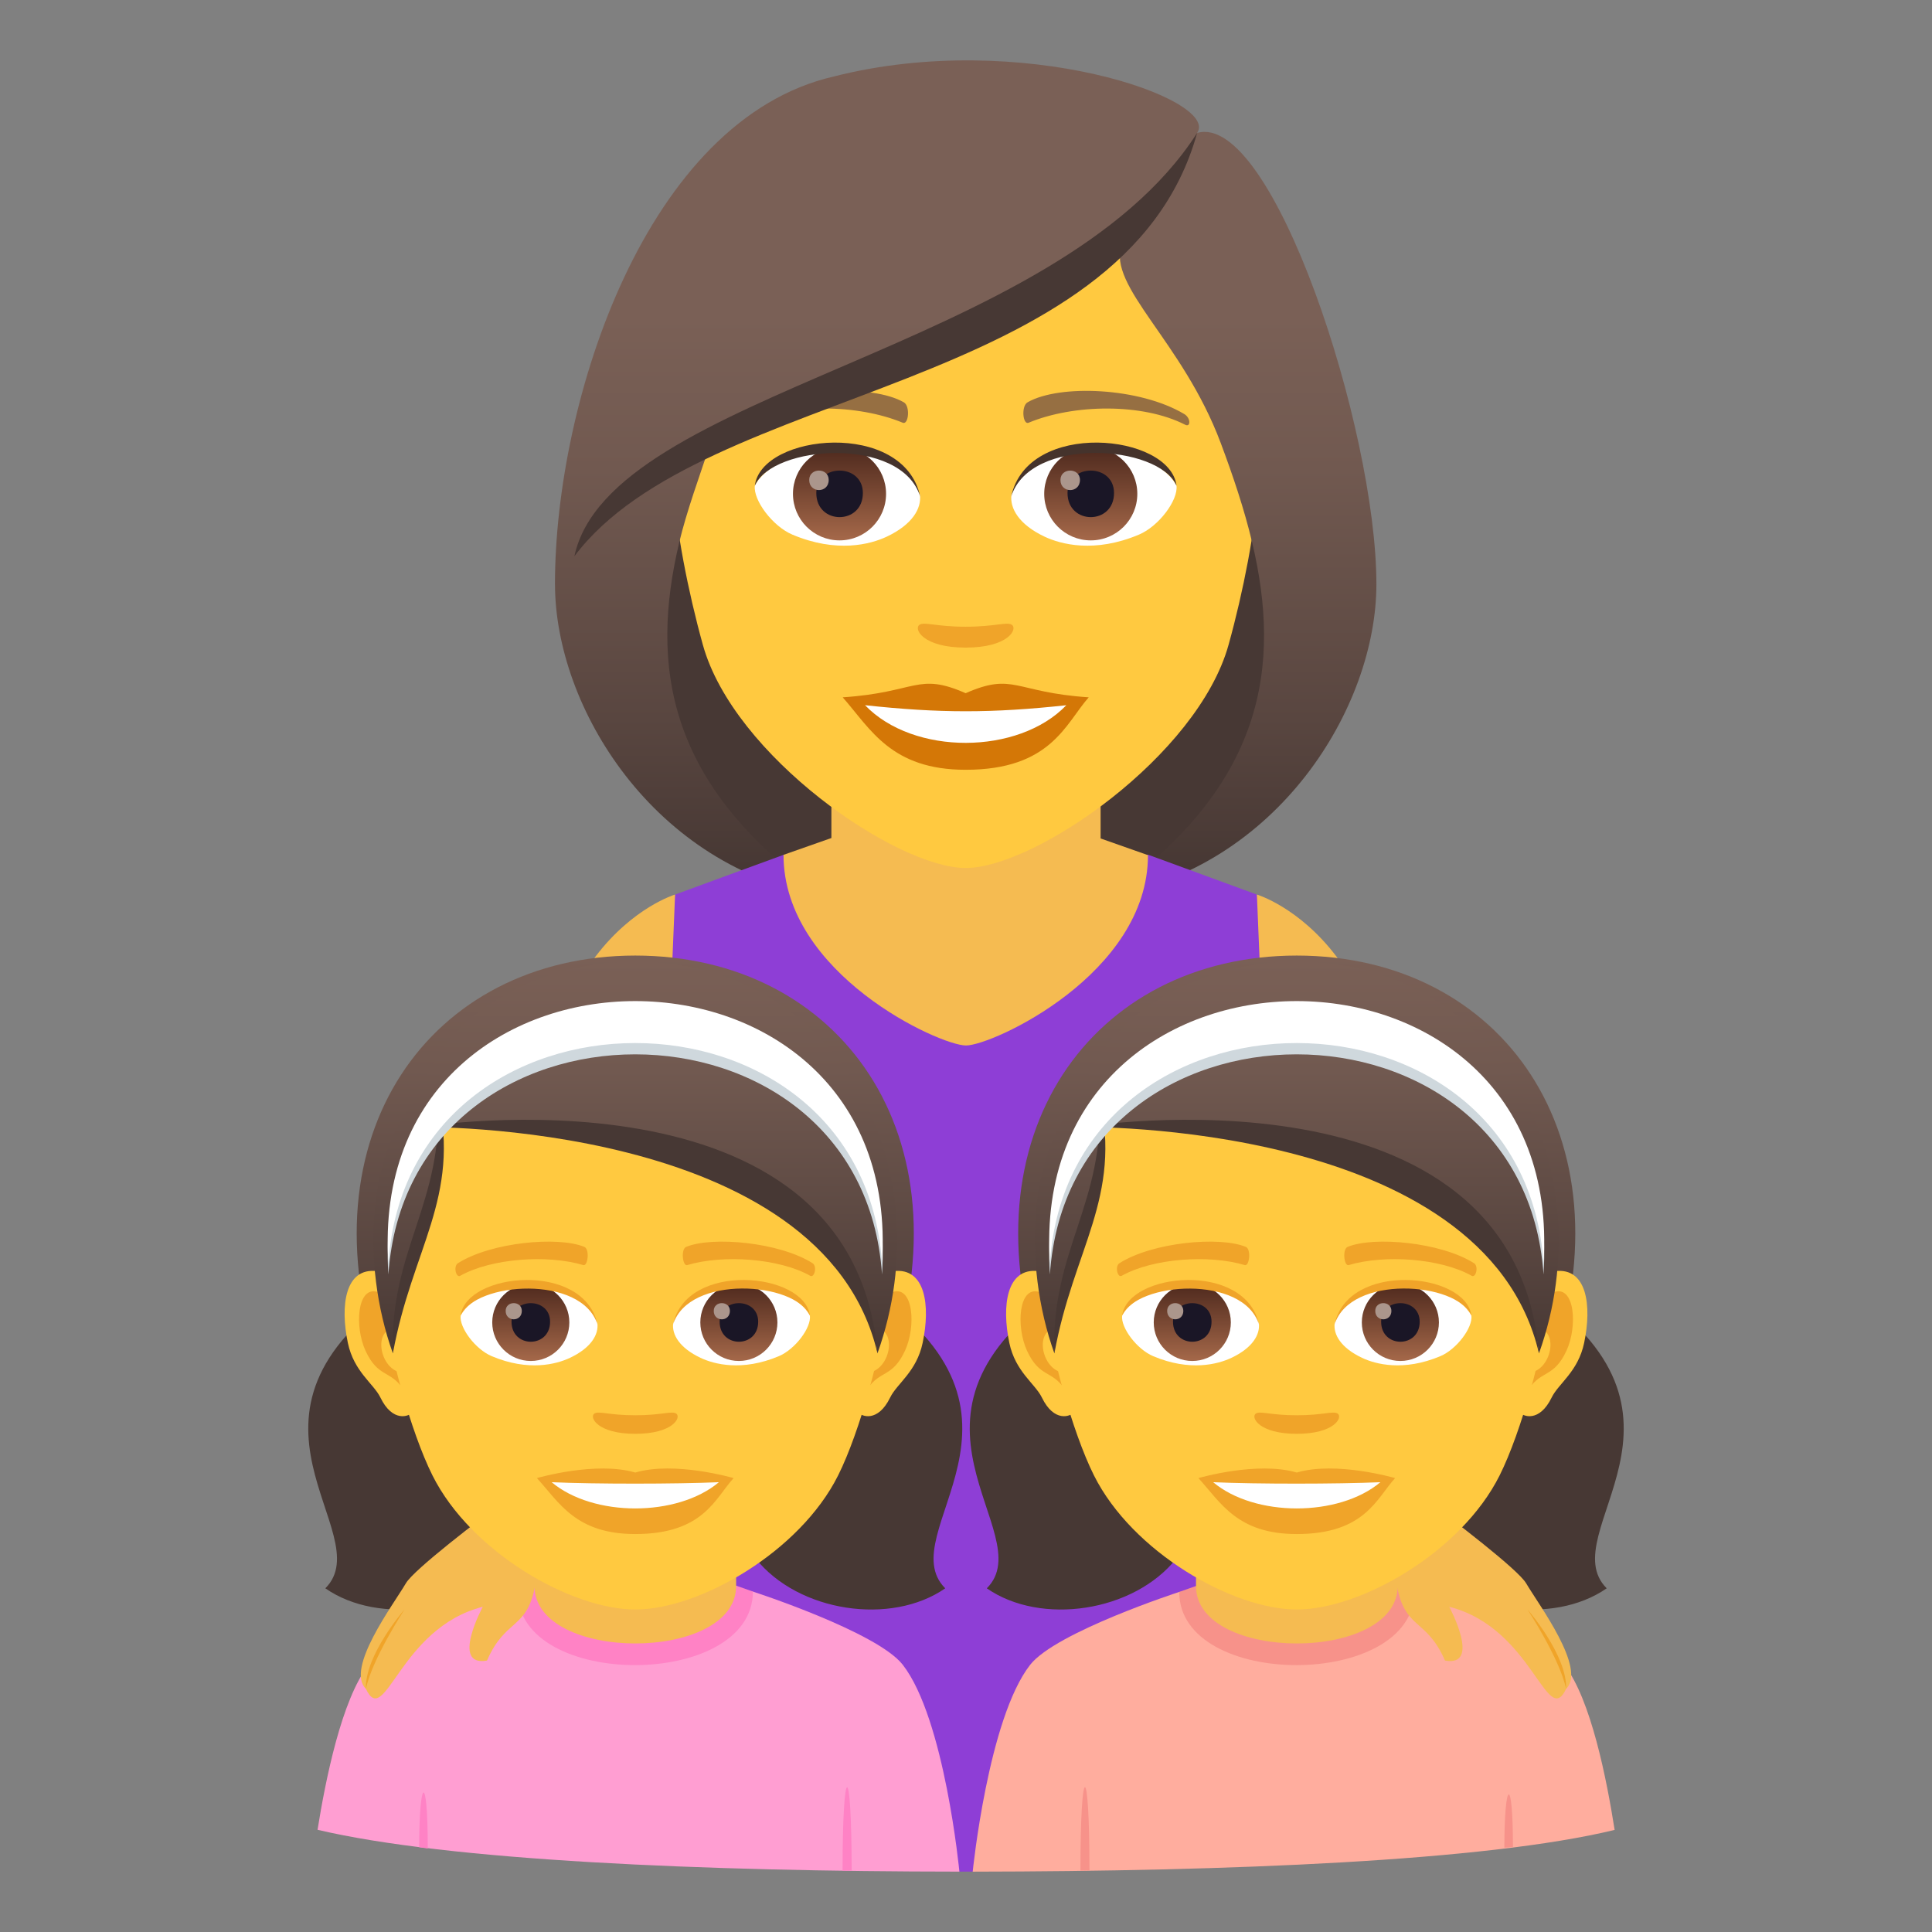 <?xml version="1.0" encoding="utf-8"?>
<!-- Generator: Adobe Illustrator 15.0.0, SVG Export Plug-In . SVG Version: 6.00 Build 0)  -->
<!DOCTYPE svg PUBLIC "-//W3C//DTD SVG 1.1//EN" "http://www.w3.org/Graphics/SVG/1.1/DTD/svg11.dtd">
<svg version="1.1" id="Layer_1" xmlns:x="http://ns.adobe.com/Extensibility/1.0/" xmlns:i="http://ns.adobe.com/AdobeIllustrator/10.0/" xmlns:graph="http://ns.adobe.com/Graphs/1.0/"
	 xmlns="http://www.w3.org/2000/svg" xmlns:xlink="http://www.w3.org/1999/xlink" xmlns:a="http://ns.adobe.com/AdobeSVGViewerExtensions/3.0/"
	 x="0px" y="0px" width="64px" height="64px" viewBox="0 0 64 64" enable-background="new 0 0 64 64" xml:space="preserve">
<rect x="0" y="0" width="64" height="64" fill="#808080" stroke="none"/>
<path fill="#473834" d="M36.682,29.691c9.389-3.755,8.449-12.673,8.449-12.673H18.847c0,0-0.939,8.918,8.447,12.673
	c0,0,1.879,0.47,4.693,0.47C34.807,30.161,36.682,29.691,36.682,29.691z"/>
<linearGradient id="SVGID_1_" gradientUnits="userSpaceOnUse" x1="41.139" y1="30.159" x2="41.139" y2="2.07">
	<stop  offset="0.05" style="stop-color:#473834"/>
	<stop  offset="0.227" style="stop-color:#594640"/>
	<stop  offset="0.52" style="stop-color:#715950"/>
	<stop  offset="0.7" style="stop-color:#7A6056"/>
	<a:midPointStop  offset="0.05" style="stop-color:#473834"/>
	<a:midPointStop  offset="0.4" style="stop-color:#473834"/>
	<a:midPointStop  offset="0.7" style="stop-color:#7A6056"/>
</linearGradient>
<path fill="url(#SVGID_1_)" d="M41.48,17.971c0.959,4.043,0.453,8.046-4.799,11.721c5.635-0.938,8.914-6.258,8.914-10.339
	L41.48,17.971z"/>
<linearGradient id="SVGID_2_" gradientUnits="userSpaceOnUse" x1="1757.974" y1="30.159" x2="1757.974" y2="2.07" gradientTransform="matrix(-1 0 0 1 1780.814 0)">
	<stop  offset="0.05" style="stop-color:#473834"/>
	<stop  offset="0.227" style="stop-color:#594640"/>
	<stop  offset="0.52" style="stop-color:#715950"/>
	<stop  offset="0.7" style="stop-color:#7A6056"/>
	<a:midPointStop  offset="0.05" style="stop-color:#473834"/>
	<a:midPointStop  offset="0.4" style="stop-color:#473834"/>
	<a:midPointStop  offset="0.7" style="stop-color:#7A6056"/>
</linearGradient>
<path fill="url(#SVGID_2_)" d="M22.5,17.971c-0.961,4.043-0.453,8.046,4.797,11.721c-5.633-0.938-8.912-6.258-8.912-10.339
	L22.5,17.971z"/>
<path fill="#8E3ED6" d="M40.869,51.001c0.049-3.23,0.715-6.712,1.275-10.917c0.346-2.592-0.508-10.45-0.508-10.45l-3.592-1.316
	h-12.09l-3.592,1.316c0,0-0.854,7.858-0.508,10.45c0.561,4.205,1.227,7.687,1.275,10.917C23.167,53.386,31.781,62,31.781,62h0.441
	C32.222,62,40.832,53.386,40.869,51.001z"/>
<path fill="#F5BB51" d="M36.459,27.775c0-1.309,0-4.218,0-4.218h-8.918c0,0,0,2.888,0,4.203l-1.586,0.558
	c0,3.948,5.168,6.315,6.045,6.315c0.873,0,6.028-2.365,6.028-6.305L36.459,27.775z"/>
<path fill="#FFC940" d="M31.99,3.408c-6.813,0-10.092,5.547-9.684,12.68c0.086,1.433,0.484,3.501,0.977,5.272
	c1.021,3.684,6.41,7.393,8.707,7.393c2.295,0,7.684-3.709,8.708-7.393c0.492-1.771,0.891-3.84,0.975-5.272
	C42.08,8.955,38.803,3.408,31.99,3.408z"/>
<path fill="#D47706" d="M31.988,22.963c-1.596-0.702-1.607-0.028-4.072,0.137c0.924,1.051,1.605,2.4,4.072,2.4
	c2.831,0,3.309-1.533,4.077-2.4C33.598,22.935,33.586,22.261,31.988,22.963z"/>
<path fill="#FFFFFF" d="M28.656,23.361c1.607,1.674,5.079,1.652,6.667,0.001C32.845,23.628,31.132,23.628,28.656,23.361z"/>
<path fill="#966F42" d="M39.227,13.714c-1.479-0.882-4.133-0.99-5.184-0.389c-0.223,0.121-0.162,0.759,0.029,0.679
	c1.498-0.623,3.781-0.654,5.188,0.066C39.447,14.166,39.451,13.843,39.227,13.714z"/>
<path fill="#966F42" d="M24.751,13.714c1.479-0.882,4.133-0.99,5.186-0.389c0.223,0.121,0.162,0.759-0.031,0.679
	c-1.498-0.623-3.777-0.655-5.186,0.066C24.531,14.166,24.527,13.843,24.751,13.714z"/>
<path fill="#F0A429" d="M33.521,20.699c-0.164-0.113-0.543,0.062-1.534,0.062c-0.988,0-1.367-0.175-1.531-0.062
	c-0.193,0.137,0.115,0.754,1.531,0.754C33.404,21.453,33.717,20.837,33.521,20.699z"/>
<path id="Path_1675_" fill="#FFFFFF" d="M30.474,16.39c0.057,0.45-0.248,0.985-1.096,1.386c-0.539,0.255-1.658,0.555-3.129-0.066
	c-0.658-0.277-1.301-1.143-1.244-1.621C25.804,14.584,29.728,14.364,30.474,16.39z"/>
<linearGradient id="Oval_1_" gradientUnits="userSpaceOnUse" x1="-424.19" y1="479.54" x2="-424.19" y2="480.009" gradientTransform="matrix(6.57 0 0 -6.57 2814.78 3168.528)">
	<stop  offset="0" style="stop-color:#A6694A"/>
	<stop  offset="1" style="stop-color:#4F2A1E"/>
	<a:midPointStop  offset="0" style="stop-color:#A6694A"/>
	<a:midPointStop  offset="0.5" style="stop-color:#A6694A"/>
	<a:midPointStop  offset="1" style="stop-color:#4F2A1E"/>
</linearGradient>
<circle id="Oval_222_" fill="url(#Oval_1_)" cx="27.81" cy="16.359" r="1.542"/>
<path id="Path_1674_" fill="#1A1626" d="M27.041,16.331c0,1.066,1.543,1.066,1.543,0C28.583,15.341,27.041,15.341,27.041,16.331z"/>
<path id="Path_1673_" fill="#AB968C" d="M26.806,15.899c0,0.447,0.646,0.447,0.646,0C27.453,15.485,26.806,15.485,26.806,15.899z"/>
<path id="Path_1672_" fill="#45332C" d="M30.482,16.449c-0.627-2.012-4.895-1.715-5.477-0.361
	C25.22,14.354,29.947,13.897,30.482,16.449z"/>
<path id="Path_1671_" fill="#FFFFFF" d="M33.506,16.39c-0.059,0.45,0.248,0.985,1.094,1.386c0.539,0.255,1.658,0.555,3.129-0.066
	c0.66-0.277,1.303-1.143,1.244-1.621C38.176,14.584,34.252,14.364,33.506,16.39z"/>
<linearGradient id="Oval_2_" gradientUnits="userSpaceOnUse" x1="-425.622" y1="479.54" x2="-425.622" y2="480.009" gradientTransform="matrix(6.57 0 0 -6.57 2832.511 3168.528)">
	<stop  offset="0" style="stop-color:#A6694A"/>
	<stop  offset="1" style="stop-color:#4F2A1E"/>
	<a:midPointStop  offset="0" style="stop-color:#A6694A"/>
	<a:midPointStop  offset="0.5" style="stop-color:#A6694A"/>
	<a:midPointStop  offset="1" style="stop-color:#4F2A1E"/>
</linearGradient>
<circle id="Oval_221_" fill="url(#Oval_2_)" cx="36.133" cy="16.359" r="1.542"/>
<path id="Path_1670_" fill="#1A1626" d="M35.363,16.331c0,1.066,1.541,1.066,1.541,0C36.904,15.341,35.363,15.341,35.363,16.331z"/>
<path id="Path_1669_" fill="#AB968C" d="M35.129,15.899c0,0.447,0.646,0.447,0.646,0C35.775,15.485,35.129,15.485,35.129,15.899z"/>
<path id="Path_1668_" fill="#45332C" d="M33.498,16.449c0.625-2.011,4.891-1.723,5.475-0.361
	C38.758,14.354,34.031,13.897,33.498,16.449z"/>
<linearGradient id="SVGID_3_" gradientUnits="userSpaceOnUse" x1="31.99" y1="30.159" x2="31.99" y2="2.07">
	<stop  offset="0.05" style="stop-color:#473834"/>
	<stop  offset="0.227" style="stop-color:#594640"/>
	<stop  offset="0.52" style="stop-color:#715950"/>
	<stop  offset="0.7" style="stop-color:#7A6056"/>
	<a:midPointStop  offset="0.05" style="stop-color:#473834"/>
	<a:midPointStop  offset="0.4" style="stop-color:#473834"/>
	<a:midPointStop  offset="0.7" style="stop-color:#7A6056"/>
</linearGradient>
<path fill="url(#SVGID_3_)" d="M39.656,4.404c0.777-1.11-5.811-3.455-12.032-1.871c-6.213,1.423-9.24,10.731-9.24,16.819
	c0.537,0.441,3.484-0.658,4.115-1.382c0.258-1.065,0.662-2.162,1.041-3.298c4.666-2.701,9.948-3.338,13.612-6.571
	c-0.469,1.408,2.016,3.185,3.285,6.571c0.412,1.099,0.781,2.199,1.043,3.298c1.035,0.953,2.678,1.403,4.115,1.382
	C45.596,14.204,42.146,3.686,39.656,4.404z"/>
<path fill="#473834" d="M19.027,18.427c4.299-5.723,18.221-5.335,20.629-14.022C34.982,11.695,20.203,12.926,19.027,18.427z"/>
<path fill="#F5BB51" d="M21.931,40.066l0.432-10.433c0,0-1.387,0.413-2.629,2.044c-1.35,1.772-1.65,8.328-1.65,11.927
	C18.083,46.452,21.931,40.066,21.931,40.066z"/>
<path fill="#F5BB51" d="M42.068,40.066l-0.432-10.433c0,0,1.387,0.413,2.629,2.044c1.35,1.772,1.65,8.328,1.65,11.927
	C45.916,46.452,42.068,40.066,42.068,40.066z"/>
<path fill="#FF9ED2" d="M24.941,52.723l-7.793,0.012c0,0-4.088,1.33-4.936,2.414c-0.899,1.152-1.43,3.823-1.693,5.465
	C14.851,61.635,23.3,61.994,31.781,62c0-0.002-0.486-5.069-1.877-6.854C29.054,54.057,24.941,52.723,24.941,52.723z"/>
<path fill="#FF82C5" d="M17.148,52.734c0,3.242,7.793,3.229,7.793-0.012l-0.781-0.275h-6.195L17.148,52.734z"/>
<path fill="#F5BB51" d="M17.707,52.539c0,2.537,6.678,2.537,6.678,0c0-0.863,0-2.809,0-2.809h-6.678
	C17.707,49.73,17.707,51.676,17.707,52.539z"/>
<path fill="#FF82C5" d="M14.17,61.234l-0.284-0.044C13.886,58.884,14.17,58.654,14.17,61.234z"/>
<path fill="#FF82C5" d="M28.212,61.965h-0.301C27.912,58.285,28.212,58.285,28.212,61.965z"/>
<path fill="#FFAD9E" d="M46.854,52.723l-7.791,0.012c0,0-4.09,1.33-4.938,2.414c-1.392,1.783-1.902,6.846-1.903,6.852
	c8.52-0.012,16.989-0.346,21.265-1.383c-0.259-1.643-0.778-4.324-1.671-5.471C50.967,54.057,46.854,52.723,46.854,52.723z"/>
<path fill="#F7928A" d="M39.063,52.734c0,3.242,7.791,3.229,7.791-0.012l-0.781-0.275h-6.195L39.063,52.734z"/>
<path fill="#F5BB51" d="M39.619,52.539c0,2.537,6.68,2.537,6.68,0c0-0.863,0-2.809,0-2.809h-6.68
	C39.619,49.73,39.619,51.676,39.619,52.539z"/>
<path fill="#F7928A" d="M36.09,61.959l-0.299,0.006C35.791,58.285,36.09,58.279,36.09,61.959z"/>
<path fill="#F7928A" d="M50.118,61.182l-0.284,0.025C49.834,58.941,50.118,58.775,50.118,61.182z"/>
<path fill="#473834" d="M28.693,42.627c6.456,4.266,0.781,8.15,2.619,9.988C27.742,55.098,19.001,50.822,28.693,42.627z"/>
<path fill="#473834" d="M13.394,42.627c-6.455,4.266-0.779,8.15-2.617,9.988C14.347,55.098,23.087,50.822,13.394,42.627z"/>
<path fill="#473834" d="M50.605,42.627c6.455,4.266,0.781,8.15,2.619,9.988C49.654,55.098,40.914,50.822,50.605,42.627z"/>
<path fill="#473834" d="M35.307,42.627c-6.456,4.266-0.779,8.15-2.618,9.988C36.26,55.098,45,50.822,35.307,42.627z"/>
<path fill="#F5BB51" d="M15.992,53.227c0,0-1.078,2,0.141,1.781c0.609-1.402,1.316-1.012,1.592-2.47
	c0.268-1.812-0.873-2.921-0.873-2.921c-0.992,0.735-3.139,2.375-3.406,2.83c-0.424,0.721-2.011,2.826-1.324,3.502
	C12.759,57.289,13.226,53.93,15.992,53.227z"/>
<path fill="#F0A429" d="M13.398,53.318c0,0-1.078,1.648-1.277,2.631C12.079,54.828,13.398,53.318,13.398,53.318z"/>
<path fill="#F5BB51" d="M48.008,53.227c0,0,1.078,2-0.141,1.781c-0.609-1.402-1.316-1.012-1.592-2.47
	c-0.268-1.812,0.873-2.921,0.873-2.921c0.992,0.735,3.139,2.375,3.406,2.83c0.424,0.721,2.011,2.826,1.324,3.502
	C51.24,57.289,50.773,53.93,48.008,53.227z"/>
<path fill="#F0A429" d="M50.602,53.318c0,0,1.078,1.648,1.277,2.631C51.921,54.828,50.602,53.318,50.602,53.318z"/>
<linearGradient id="SVGID_4_" gradientUnits="userSpaceOnUse" x1="42.956" y1="45.295" x2="42.956" y2="31.655">
	<stop  offset="0" style="stop-color:#473834"/>
	<stop  offset="0.272" style="stop-color:#594640"/>
	<stop  offset="0.723" style="stop-color:#715950"/>
	<stop  offset="1" style="stop-color:#7A6056"/>
	<a:midPointStop  offset="0" style="stop-color:#473834"/>
	<a:midPointStop  offset="0.4" style="stop-color:#473834"/>
	<a:midPointStop  offset="1" style="stop-color:#7A6056"/>
</linearGradient>
<path fill="url(#SVGID_4_)" d="M42.957,31.654c-6.787,0.004-11.083,5.974-8.439,13.641h16.877
	C54.037,37.628,49.742,31.658,42.957,31.654z"/>
<path id="Path_1156_" fill="#FFC940" d="M34.398,42.108c1.066,0.13,1.834,3.729,1.166,4.679c-0.096,0.134-0.645,0.346-1.051-0.493
	c-0.227-0.464-0.877-0.852-1.078-1.81C33.178,43.258,33.34,41.979,34.398,42.108z"/>
<path id="Path_1083_" fill="#F0A429" d="M34.428,42.799c0.277,0.088,0.582,0.516,0.746,1.226c-0.973-0.211-0.729,1.422,0.115,1.452
	c-0.008,0.165-0.018,0.334-0.039,0.512c-0.406-0.596-0.82-0.357-1.229-1.244C33.652,43.945,33.74,42.581,34.428,42.799z"/>
<path id="Path_869_" fill="#FFC940" d="M51.514,42.108c-1.064,0.13-1.834,3.729-1.164,4.679c0.094,0.134,0.643,0.346,1.051-0.493
	c0.225-0.464,0.875-0.852,1.076-1.81C52.736,43.258,52.574,41.979,51.514,42.108z"/>
<path id="Path_868_" fill="#F0A429" d="M50.74,44.021c0.164-0.708,0.467-1.135,0.744-1.223c0.689-0.219,0.777,1.146,0.408,1.945
	c-0.41,0.887-0.822,0.648-1.23,1.244c-0.02-0.178-0.031-0.348-0.037-0.512C51.459,45.436,51.699,43.824,50.74,44.021z"/>
<path fill="#FFC940" d="M42.957,32.858c-5.822,0-8.627,4.404-8.275,10.528c0.07,1.232,0.834,4.047,1.557,5.489
	c1.273,2.545,4.6,4.442,6.719,4.442c2.117,0,5.447-1.897,6.719-4.442c0.723-1.442,1.486-4.257,1.557-5.489
	C51.584,37.263,48.779,32.858,42.957,32.858z"/>
<path id="Path_867_" fill="#F0A429" d="M44.314,46.828c-0.145-0.1-0.482,0.055-1.357,0.055c-0.877,0-1.215-0.154-1.359-0.055
	c-0.17,0.122,0.104,0.669,1.359,0.669C44.211,47.497,44.486,46.95,44.314,46.828z"/>
<path id="Path_866_" fill="#F0A429" d="M42.957,48.78c-1.313-0.386-3.258,0.184-3.258,0.184c0.74,0.808,1.283,1.853,3.258,1.853
	c2.262,0,2.646-1.188,3.258-1.853C46.215,48.964,44.268,48.393,42.957,48.78z"/>
<path id="Path_865_" fill="#FFFFFF" d="M40.188,49.1c1.375,1.155,4.154,1.162,5.539,0C44.26,49.162,41.664,49.164,40.188,49.1z"/>
<path id="Path_864_" fill="#FFFFFF" d="M41.701,43.832c0.047,0.374-0.205,0.816-0.908,1.148c-0.445,0.211-1.373,0.459-2.592-0.055
	c-0.545-0.23-1.078-0.947-1.029-1.344C37.832,42.336,41.082,42.154,41.701,43.832z"/>
<linearGradient id="Oval_3_" gradientUnits="userSpaceOnUse" x1="-422.411" y1="475.402" x2="-422.411" y2="475.791" gradientTransform="matrix(6.57 0 0 -6.57 2814.78 3168.528)">
	<stop  offset="0" style="stop-color:#A6694A"/>
	<stop  offset="1" style="stop-color:#4F2A1E"/>
	<a:midPointStop  offset="0" style="stop-color:#A6694A"/>
	<a:midPointStop  offset="0.5" style="stop-color:#A6694A"/>
	<a:midPointStop  offset="1" style="stop-color:#4F2A1E"/>
</linearGradient>
<circle id="Oval_100_" fill="url(#Oval_3_)" cx="39.496" cy="43.807" r="1.277"/>
<path id="Path_863_" fill="#1A1626" d="M38.857,43.783c0,0.885,1.277,0.885,1.277,0C40.135,42.963,38.857,42.963,38.857,43.783z"/>
<path id="Path_862_" fill="#AB968C" d="M38.664,43.426c0,0.371,0.535,0.371,0.535,0C39.199,43.082,38.664,43.082,38.664,43.426z"/>
<path id="Path_861_" fill="#F0A429" d="M41.707,43.881c-0.518-1.666-4.055-1.421-4.535-0.299
	C37.35,42.146,41.266,41.768,41.707,43.881z"/>
<path id="Path_860_" fill="#FFFFFF" d="M44.213,43.832c-0.049,0.374,0.205,0.816,0.906,1.148c0.445,0.211,1.373,0.459,2.594-0.055
	c0.545-0.23,1.078-0.947,1.029-1.344C48.082,42.336,44.83,42.154,44.213,43.832z"/>
<linearGradient id="Oval_4_" gradientUnits="userSpaceOnUse" x1="-424.061" y1="475.402" x2="-424.061" y2="475.791" gradientTransform="matrix(6.57 0 0 -6.57 2832.511 3168.528)">
	<stop  offset="0" style="stop-color:#A6694A"/>
	<stop  offset="1" style="stop-color:#4F2A1E"/>
	<a:midPointStop  offset="0" style="stop-color:#A6694A"/>
	<a:midPointStop  offset="0.5" style="stop-color:#A6694A"/>
	<a:midPointStop  offset="1" style="stop-color:#4F2A1E"/>
</linearGradient>
<circle id="Oval_99_" fill="url(#Oval_4_)" cx="46.389" cy="43.807" r="1.277"/>
<path id="Path_859_" fill="#1A1626" d="M45.752,43.783c0,0.885,1.277,0.885,1.277,0C47.029,42.963,45.752,42.963,45.752,43.783z"/>
<path id="Path_858_" fill="#AB968C" d="M45.557,43.426c0,0.371,0.535,0.371,0.535,0C46.092,43.082,45.557,43.082,45.557,43.426z"/>
<path id="Path_857_" fill="#F0A429" d="M44.207,43.881c0.518-1.666,4.051-1.427,4.535-0.299
	C48.563,42.146,44.648,41.768,44.207,43.881z"/>
<path id="Path_856_" fill="#F0A429" d="M48.824,41.842c-1.098-0.693-3.311-0.895-4.178-0.539c-0.186,0.066-0.125,0.647,0.029,0.605
	c1.195-0.357,3.051-0.224,4.078,0.355C48.893,42.34,48.992,41.939,48.824,41.842z"/>
<path id="Path_855_" fill="#F0A429" d="M37.088,41.842c1.1-0.693,3.311-0.895,4.178-0.539c0.186,0.066,0.125,0.647-0.029,0.605
	c-1.195-0.357-3.049-0.224-4.08,0.355C37.02,42.34,36.92,41.939,37.088,41.842z"/>
<linearGradient id="SVGID_5_" gradientUnits="userSpaceOnUse" x1="42.957" y1="44.834" x2="42.957" y2="31.856">
	<stop  offset="0" style="stop-color:#473834"/>
	<stop  offset="0.272" style="stop-color:#594640"/>
	<stop  offset="0.723" style="stop-color:#715950"/>
	<stop  offset="1" style="stop-color:#7A6056"/>
	<a:midPointStop  offset="0" style="stop-color:#473834"/>
	<a:midPointStop  offset="0.4" style="stop-color:#473834"/>
	<a:midPointStop  offset="1" style="stop-color:#7A6056"/>
</linearGradient>
<path fill="url(#SVGID_5_)" d="M42.955,31.855c-3.414-0.001-6.467,1.895-7.131,4.451c-1.719,1.684-1.979,5.509-0.896,8.527
	c0.141-2.896,1.746-4.354,1.646-7.541c9.592,0,13.893,3.127,14.406,7.541C53.158,38.754,49.729,31.855,42.955,31.855z"/>
<path fill="#473834" d="M50.98,44.834c-1.795-7.715-15.166-7.5-15.166-7.5C35.887,37.326,50.148,35.027,50.98,44.834z"/>
<path fill="#473834" d="M34.928,44.834c-0.123-3.426,1.689-4.967,1.494-8.503C37.172,39.691,35.557,41.358,34.928,44.834z"/>
<path fill="#CFD8DD" d="M51.131,42.217c0.766-11.574-17.117-11.574-16.352,0C35.447,32.496,50.463,32.496,51.131,42.217z"/>
<path fill="#FFFFFF" d="M51.131,41.842c0.766-11.573-17.117-11.573-16.352,0C35.447,32.122,50.463,32.122,51.131,41.842z"/>
<linearGradient id="SVGID_6_" gradientUnits="userSpaceOnUse" x1="21.044" y1="45.295" x2="21.044" y2="31.655">
	<stop  offset="0" style="stop-color:#473834"/>
	<stop  offset="0.272" style="stop-color:#594640"/>
	<stop  offset="0.723" style="stop-color:#715950"/>
	<stop  offset="1" style="stop-color:#7A6056"/>
	<a:midPointStop  offset="0" style="stop-color:#473834"/>
	<a:midPointStop  offset="0.4" style="stop-color:#473834"/>
	<a:midPointStop  offset="1" style="stop-color:#7A6056"/>
</linearGradient>
<path fill="url(#SVGID_6_)" d="M21.044,31.654c-6.787,0.004-11.082,5.974-8.439,13.641h16.877
	C32.125,37.628,27.83,31.658,21.044,31.654z"/>
<path id="Path_1173_" fill="#FFC940" d="M12.486,42.108c1.066,0.13,1.834,3.729,1.166,4.679c-0.096,0.134-0.645,0.346-1.051-0.493
	c-0.227-0.464-0.877-0.852-1.078-1.81C11.265,43.258,11.427,41.979,12.486,42.108z"/>
<path id="Path_1172_" fill="#F0A429" d="M12.515,42.799c0.277,0.088,0.582,0.516,0.746,1.226c-0.973-0.211-0.729,1.422,0.115,1.452
	c-0.008,0.165-0.018,0.334-0.039,0.512c-0.406-0.596-0.82-0.357-1.229-1.244C11.74,43.945,11.828,42.581,12.515,42.799z"/>
<path id="Path_1171_" fill="#FFC940" d="M29.601,42.108c-1.064,0.13-1.834,3.729-1.164,4.679c0.094,0.134,0.643,0.346,1.051-0.493
	c0.225-0.464,0.875-0.852,1.076-1.81C30.824,43.258,30.662,41.979,29.601,42.108z"/>
<path id="Path_1170_" fill="#F0A429" d="M28.828,44.021c0.164-0.708,0.467-1.135,0.744-1.223c0.689-0.219,0.777,1.146,0.408,1.945
	c-0.41,0.887-0.822,0.648-1.23,1.244c-0.02-0.178-0.031-0.348-0.037-0.512C29.546,45.436,29.787,43.824,28.828,44.021z"/>
<path fill="#FFC940" d="M21.044,32.858c-5.822,0-8.627,4.404-8.275,10.528c0.07,1.232,0.834,4.047,1.557,5.489
	c1.273,2.545,4.6,4.442,6.719,4.442c2.117,0,5.447-1.897,6.719-4.442c0.723-1.442,1.486-4.257,1.557-5.489
	C29.671,37.263,26.867,32.858,21.044,32.858z"/>
<path id="Path_1169_" fill="#F0A429" d="M22.402,46.828c-0.145-0.1-0.482,0.055-1.357,0.055c-0.877,0-1.215-0.154-1.359-0.055
	c-0.17,0.122,0.104,0.669,1.359,0.669C22.298,47.497,22.574,46.95,22.402,46.828z"/>
<path id="Path_1168_" fill="#F0A429" d="M21.044,48.78c-1.313-0.386-3.258,0.184-3.258,0.184c0.74,0.808,1.283,1.853,3.258,1.853
	c2.262,0,2.646-1.188,3.258-1.853C24.302,48.964,22.355,48.393,21.044,48.78z"/>
<path id="Path_1167_" fill="#FFFFFF" d="M18.275,49.1c1.375,1.155,4.154,1.162,5.539,0C22.347,49.162,19.751,49.164,18.275,49.1z"/>
<path id="Path_1166_" fill="#FFFFFF" d="M19.789,43.832c0.047,0.374-0.205,0.816-0.908,1.148c-0.445,0.211-1.373,0.459-2.592-0.055
	c-0.545-0.23-1.078-0.947-1.029-1.344C15.919,42.336,19.169,42.154,19.789,43.832z"/>
<linearGradient id="Oval_5_" gradientUnits="userSpaceOnUse" x1="-425.747" y1="475.402" x2="-425.747" y2="475.791" gradientTransform="matrix(6.57 0 0 -6.57 2814.78 3168.528)">
	<stop  offset="0" style="stop-color:#A6694A"/>
	<stop  offset="1" style="stop-color:#4F2A1E"/>
	<a:midPointStop  offset="0" style="stop-color:#A6694A"/>
	<a:midPointStop  offset="0.5" style="stop-color:#A6694A"/>
	<a:midPointStop  offset="1" style="stop-color:#4F2A1E"/>
</linearGradient>
<circle id="Oval_110_" fill="url(#Oval_5_)" cx="17.583" cy="43.807" r="1.277"/>
<path id="Path_1165_" fill="#1A1626" d="M16.945,43.783c0,0.885,1.277,0.885,1.277,0C18.222,42.963,16.945,42.963,16.945,43.783z"/>
<path id="Path_1164_" fill="#AB968C" d="M16.751,43.426c0,0.371,0.535,0.371,0.535,0C17.287,43.082,16.751,43.082,16.751,43.426z"/>
<path id="Path_1163_" fill="#F0A429" d="M19.794,43.881c-0.518-1.666-4.055-1.421-4.535-0.299
	C15.437,42.146,19.353,41.768,19.794,43.881z"/>
<path id="Path_1162_" fill="#FFFFFF" d="M22.3,43.832c-0.049,0.374,0.205,0.816,0.906,1.148c0.445,0.211,1.373,0.459,2.594-0.055
	c0.545-0.23,1.078-0.947,1.029-1.344C26.169,42.336,22.917,42.154,22.3,43.832z"/>
<linearGradient id="Oval_6_" gradientUnits="userSpaceOnUse" x1="-427.396" y1="475.402" x2="-427.396" y2="475.791" gradientTransform="matrix(6.57 0 0 -6.57 2832.511 3168.528)">
	<stop  offset="0" style="stop-color:#A6694A"/>
	<stop  offset="1" style="stop-color:#4F2A1E"/>
	<a:midPointStop  offset="0" style="stop-color:#A6694A"/>
	<a:midPointStop  offset="0.5" style="stop-color:#A6694A"/>
	<a:midPointStop  offset="1" style="stop-color:#4F2A1E"/>
</linearGradient>
<circle id="Oval_109_" fill="url(#Oval_6_)" cx="24.476" cy="43.807" r="1.277"/>
<path id="Path_1161_" fill="#1A1626" d="M23.839,43.783c0,0.885,1.277,0.885,1.277,0C25.117,42.963,23.839,42.963,23.839,43.783z"/>
<path id="Path_1160_" fill="#AB968C" d="M23.644,43.426c0,0.371,0.535,0.371,0.535,0C24.179,43.082,23.644,43.082,23.644,43.426z"/>
<path id="Path_1159_" fill="#F0A429" d="M22.294,43.881c0.518-1.666,4.051-1.427,4.535-0.299
	C26.65,42.146,22.736,41.768,22.294,43.881z"/>
<path id="Path_1158_" fill="#F0A429" d="M26.912,41.842c-1.098-0.693-3.311-0.895-4.178-0.539c-0.186,0.066-0.125,0.647,0.029,0.605
	c1.195-0.357,3.051-0.224,4.078,0.355C26.98,42.34,27.08,41.939,26.912,41.842z"/>
<path id="Path_1157_" fill="#F0A429" d="M15.175,41.842c1.1-0.693,3.311-0.895,4.178-0.539c0.186,0.066,0.125,0.647-0.029,0.605
	c-1.195-0.357-3.049-0.224-4.08,0.355C15.107,42.34,15.007,41.939,15.175,41.842z"/>
<linearGradient id="SVGID_7_" gradientUnits="userSpaceOnUse" x1="21.044" y1="44.834" x2="21.044" y2="31.856">
	<stop  offset="0" style="stop-color:#473834"/>
	<stop  offset="0.272" style="stop-color:#594640"/>
	<stop  offset="0.723" style="stop-color:#715950"/>
	<stop  offset="1" style="stop-color:#7A6056"/>
	<a:midPointStop  offset="0" style="stop-color:#473834"/>
	<a:midPointStop  offset="0.4" style="stop-color:#473834"/>
	<a:midPointStop  offset="1" style="stop-color:#7A6056"/>
</linearGradient>
<path fill="url(#SVGID_7_)" d="M21.042,31.855c-3.414-0.001-6.467,1.895-7.131,4.451c-1.719,1.684-1.979,5.509-0.896,8.527
	c0.141-2.896,1.746-4.354,1.646-7.541c9.592,0,13.893,3.127,14.406,7.541C31.246,38.754,27.816,31.855,21.042,31.855z"/>
<path fill="#473834" d="M29.068,44.834c-1.795-7.715-15.166-7.5-15.166-7.5C13.974,37.326,28.236,35.027,29.068,44.834z"/>
<path fill="#473834" d="M13.015,44.834c-0.123-3.426,1.689-4.967,1.494-8.503C15.259,39.691,13.644,41.358,13.015,44.834z"/>
<path fill="#CFD8DD" d="M29.218,42.217c0.766-11.574-17.117-11.574-16.352,0C13.535,32.496,28.55,32.496,29.218,42.217z"/>
<path fill="#FFFFFF" d="M29.218,41.842c0.766-11.573-17.117-11.573-16.352,0C13.535,32.122,28.55,32.122,29.218,41.842z"/>
</svg>
